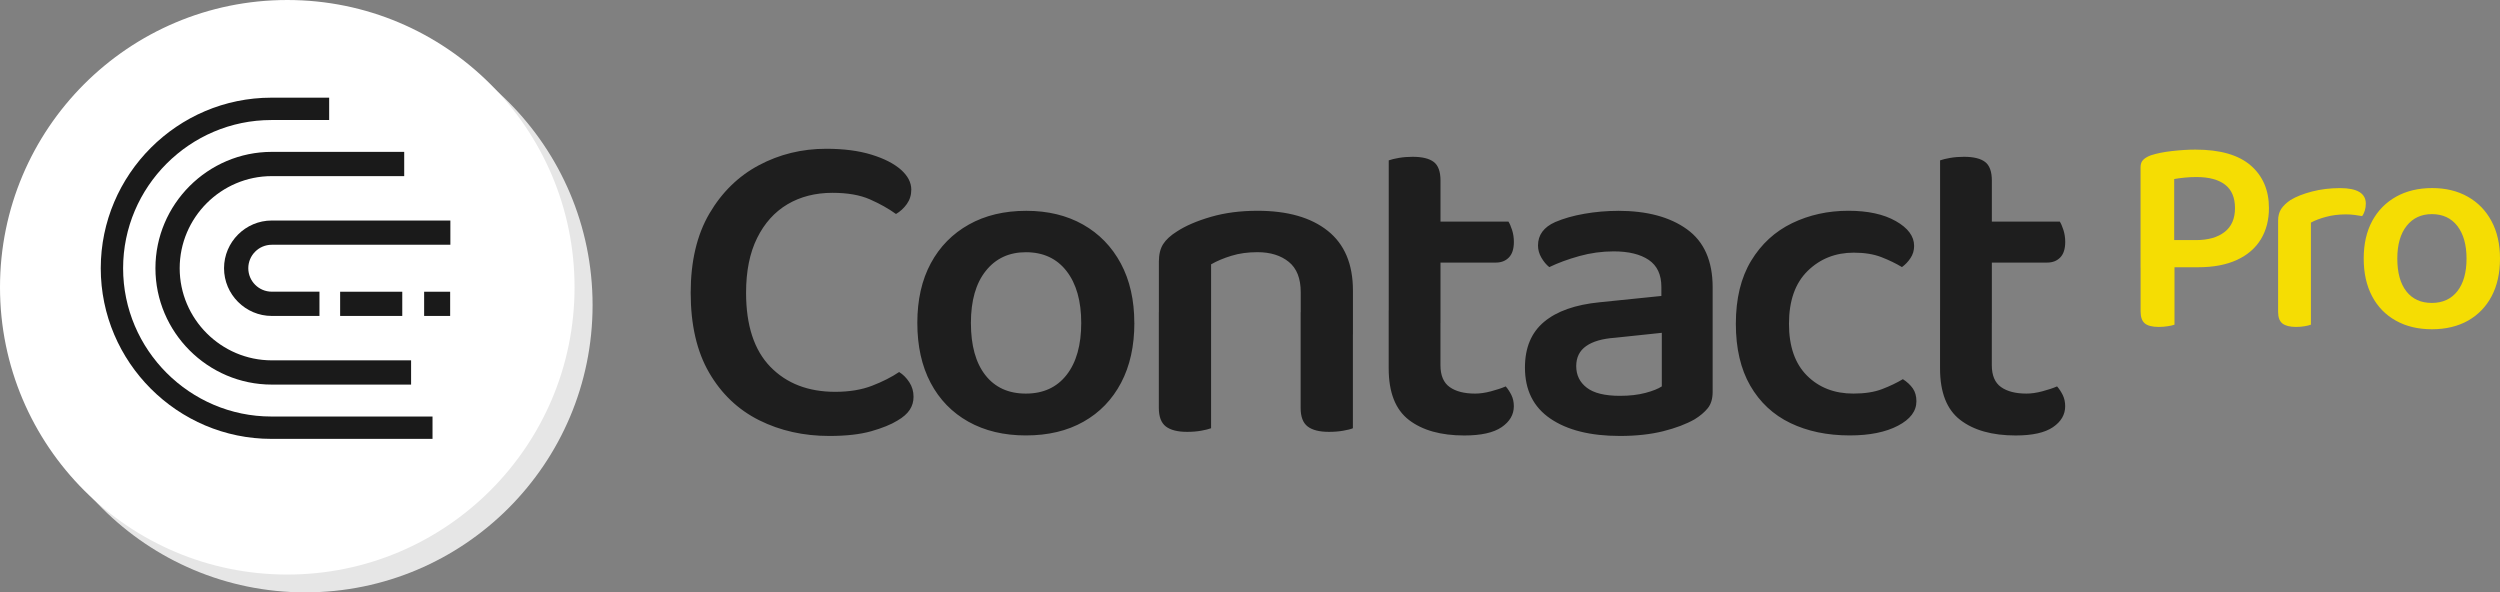 <?xml version="1.0" encoding="UTF-8"?>
<!DOCTYPE svg PUBLIC "-//W3C//DTD SVG 1.1//EN" "http://www.w3.org/Graphics/SVG/1.1/DTD/svg11.dtd">
<!-- Creator: CorelDRAW 2018 (64-Bit Evaluation Version) -->
<svg xmlns="http://www.w3.org/2000/svg" xml:space="preserve" width="39.691mm" height="9.404mm" version="1.1" style="shape-rendering:geometricPrecision; text-rendering:geometricPrecision; image-rendering:optimizeQuality; fill-rule:evenodd; clip-rule:evenodd"
viewBox="0 0 566.97 134.33"
 xmlns:xlink="http://www.w3.org/1999/xlink">
 <rect x="0" y="0" width="566.97" height="134.33" fill="#808080" stroke="none"/>
 <defs>
  <style type="text/css">
   <![CDATA[
    .fil4 {fill:#1A1A1A}
    .fil2 {fill:#E6E6E6}
    .fil3 {fill:white}
    .fil0 {fill:#1E1E1E;fill-rule:nonzero}
    .fil1 {fill:#F5DD03;fill-rule:nonzero}
   ]]>
  </style>
 </defs>
 <g id="Layer_x0020_1">
  <path class="fil0" d="M206.67 43.01l0 0c0,1.23 -0.34,2.31 -1.02,3.27 -0.68,0.95 -1.5,1.7 -2.45,2.25 -1.7,-1.23 -3.68,-2.33 -5.92,-3.32 -2.25,-0.99 -5.07,-1.48 -8.48,-1.48 -3.88,0 -7.28,0.87 -10.21,2.6 -2.93,1.74 -5.22,4.29 -6.89,7.66 -1.67,3.37 -2.5,7.5 -2.5,12.4 0,7.42 1.84,13.02 5.51,16.8 3.68,3.78 8.58,5.67 14.7,5.67 3.2,0 5.99,-0.46 8.37,-1.38 2.38,-0.92 4.43,-1.96 6.13,-3.11 0.88,0.54 1.65,1.31 2.3,2.3 0.65,0.99 0.97,2.09 0.97,3.32 0,1.09 -0.29,2.08 -0.87,2.96 -0.58,0.88 -1.51,1.7 -2.81,2.45 -1.43,0.88 -3.4,1.68 -5.92,2.4 -2.52,0.71 -5.68,1.07 -9.49,1.07 -5.85,0 -11.16,-1.19 -15.93,-3.57 -4.76,-2.38 -8.54,-5.97 -11.33,-10.77 -2.79,-4.8 -4.19,-10.84 -4.19,-18.12 0,-7.15 1.41,-13.14 4.24,-17.97 2.83,-4.83 6.57,-8.49 11.23,-10.97 4.66,-2.48 9.75,-3.73 15.26,-3.73 3.95,0 7.37,0.44 10.26,1.33 2.89,0.89 5.12,2.03 6.69,3.42 1.57,1.39 2.35,2.91 2.35,4.54zm50.59 30.22l0 0c0,5.24 -1,9.77 -3.01,13.58 -2.01,3.81 -4.85,6.76 -8.53,8.83 -3.68,2.08 -8.03,3.11 -13.07,3.11 -4.97,0 -9.31,-1.04 -13.02,-3.11 -3.71,-2.08 -6.57,-5.02 -8.58,-8.83 -2.01,-3.81 -3.01,-8.34 -3.01,-13.58 0,-5.24 1.02,-9.75 3.06,-13.53 2.04,-3.78 4.92,-6.7 8.63,-8.78 3.71,-2.08 8.05,-3.11 13.02,-3.11 4.9,0 9.19,1.04 12.86,3.11 3.68,2.08 6.53,5.02 8.58,8.83 2.04,3.81 3.06,8.31 3.06,13.48zm-24.61 -16.03l0 0c-3.81,0 -6.84,1.41 -9.09,4.24 -2.25,2.82 -3.37,6.76 -3.37,11.79 0,5.11 1.09,9.05 3.27,11.84 2.18,2.79 5.24,4.19 9.19,4.19 3.95,0 7.03,-1.41 9.24,-4.24 2.21,-2.82 3.32,-6.76 3.32,-11.79 0,-4.97 -1.11,-8.88 -3.32,-11.74 -2.21,-2.86 -5.29,-4.29 -9.24,-4.29zm74.18 8.68l0 10 -11.84 0 0 -9.6c0,-3.13 -0.9,-5.43 -2.71,-6.89 -1.8,-1.46 -4.17,-2.2 -7.1,-2.2 -2.18,0 -4.15,0.27 -5.92,0.82 -1.77,0.54 -3.3,1.19 -4.6,1.94l0 15.93 -11.84 0 0 -16.54c0,-1.63 0.32,-2.96 0.97,-3.98 0.65,-1.02 1.69,-1.97 3.11,-2.86 1.97,-1.29 4.54,-2.4 7.71,-3.32 3.16,-0.92 6.69,-1.38 10.57,-1.38 6.81,0 12.12,1.51 15.93,4.54 3.81,3.03 5.72,7.54 5.72,13.53zm-44.01 4.9l11.84 0 0 26.34c-0.54,0.2 -1.29,0.39 -2.25,0.56 -0.95,0.17 -2.01,0.26 -3.17,0.26 -2.18,0 -3.79,-0.41 -4.85,-1.23 -1.05,-0.82 -1.58,-2.21 -1.58,-4.19l0 -21.75zm32.16 0l11.84 0 0 26.34c-0.48,0.2 -1.21,0.39 -2.2,0.56 -0.99,0.17 -2.06,0.26 -3.22,0.26 -2.18,0 -3.8,-0.41 -4.85,-1.23 -1.06,-0.82 -1.58,-2.21 -1.58,-4.19l0 -21.75zm19.96 -0.41l11.74 0 0 12.46c0,2.31 0.7,3.96 2.09,4.95 1.4,0.99 3.32,1.48 5.77,1.48 1.09,0 2.28,-0.17 3.57,-0.51 1.29,-0.34 2.42,-0.71 3.37,-1.12 0.48,0.54 0.9,1.19 1.28,1.94 0.37,0.75 0.56,1.6 0.56,2.55 0,1.91 -0.92,3.49 -2.76,4.75 -1.84,1.26 -4.66,1.89 -8.47,1.89 -5.31,0 -9.5,-1.17 -12.56,-3.52 -3.06,-2.35 -4.59,-6.25 -4.59,-11.69l0 -13.17zm7.05 -10.82l0 -9.29 20.11 0c0.27,0.41 0.54,1.04 0.82,1.89 0.27,0.85 0.41,1.75 0.41,2.71 0,1.57 -0.37,2.74 -1.12,3.52 -0.75,0.78 -1.74,1.17 -2.96,1.17l-17.25 0zm4.7 13.68l-11.74 0 0 -36.86c0.54,-0.2 1.31,-0.39 2.3,-0.56 0.99,-0.17 2.03,-0.25 3.11,-0.25 2.18,0 3.78,0.39 4.8,1.17 1.02,0.78 1.53,2.19 1.53,4.24l0 32.26zm40.69 16.54l0 0c2.18,0 4.1,-0.22 5.77,-0.66 1.67,-0.44 2.91,-0.94 3.73,-1.48l0 -12.15 -10.62 1.12c-2.86,0.2 -5.04,0.83 -6.54,1.89 -1.5,1.05 -2.25,2.57 -2.25,4.54 0,2.04 0.8,3.68 2.4,4.9 1.6,1.23 4.1,1.84 7.51,1.84zm-0.41 -41.96l0 0c6.53,0 11.74,1.39 15.62,4.19 3.88,2.79 5.82,7.18 5.82,13.17l0 23.69c0,1.57 -0.37,2.81 -1.12,3.73 -0.75,0.92 -1.74,1.75 -2.96,2.5 -1.91,1.09 -4.29,1.99 -7.15,2.71 -2.86,0.71 -6.13,1.07 -9.8,1.07 -6.67,0 -11.93,-1.31 -15.77,-3.93 -3.85,-2.62 -5.77,-6.48 -5.77,-11.59 0,-4.49 1.45,-7.95 4.34,-10.36 2.89,-2.42 7.1,-3.9 12.61,-4.44l13.99 -1.43 0 -2.04c0,-2.79 -0.95,-4.83 -2.86,-6.13 -1.91,-1.29 -4.56,-1.94 -7.96,-1.94 -2.65,0 -5.26,0.36 -7.81,1.07 -2.55,0.71 -4.82,1.55 -6.79,2.5 -0.68,-0.54 -1.28,-1.26 -1.79,-2.14 -0.51,-0.88 -0.77,-1.8 -0.77,-2.76 0,-2.38 1.29,-4.15 3.88,-5.31 1.91,-0.82 4.12,-1.45 6.64,-1.89 2.52,-0.44 5.07,-0.66 7.66,-0.66zm53.45 9.49l0 0c-4.15,0 -7.64,1.38 -10.46,4.14 -2.82,2.76 -4.24,6.76 -4.24,12 0,5.11 1.36,9.02 4.08,11.74 2.72,2.72 6.23,4.08 10.52,4.08 2.59,0 4.76,-0.34 6.53,-1.02 1.77,-0.68 3.34,-1.43 4.7,-2.25 0.95,0.61 1.7,1.31 2.25,2.09 0.54,0.78 0.82,1.75 0.82,2.91 0,2.25 -1.39,4.1 -4.19,5.56 -2.79,1.46 -6.43,2.2 -10.92,2.2 -5.11,0 -9.6,-0.94 -13.48,-2.81 -3.88,-1.87 -6.91,-4.7 -9.09,-8.47 -2.18,-3.78 -3.27,-8.46 -3.27,-14.04 0,-5.72 1.16,-10.48 3.47,-14.29 2.31,-3.81 5.41,-6.65 9.29,-8.53 3.88,-1.87 8.13,-2.81 12.76,-2.81 4.42,0 8.01,0.78 10.77,2.35 2.76,1.57 4.14,3.44 4.14,5.62 0,1.02 -0.27,1.94 -0.82,2.76 -0.54,0.82 -1.19,1.5 -1.94,2.04 -1.36,-0.82 -2.91,-1.57 -4.65,-2.25 -1.74,-0.68 -3.83,-1.02 -6.28,-1.02zm19.56 13.07l11.74 0 0 12.46c0,2.31 0.7,3.96 2.09,4.95 1.4,0.99 3.32,1.48 5.77,1.48 1.09,0 2.28,-0.17 3.57,-0.51 1.29,-0.34 2.42,-0.71 3.37,-1.12 0.48,0.54 0.9,1.19 1.28,1.94 0.37,0.75 0.56,1.6 0.56,2.55 0,1.91 -0.92,3.49 -2.76,4.75 -1.84,1.26 -4.66,1.89 -8.47,1.89 -5.31,0 -9.5,-1.17 -12.56,-3.52 -3.06,-2.35 -4.59,-6.25 -4.59,-11.69l0 -13.17zm7.05 -10.82l0 -9.29 20.11 0c0.27,0.41 0.54,1.04 0.82,1.89 0.27,0.85 0.41,1.75 0.41,2.71 0,1.57 -0.37,2.74 -1.12,3.52 -0.75,0.78 -1.74,1.17 -2.96,1.17l-17.25 0zm4.7 13.68l-11.74 0 0 -36.86c0.54,-0.2 1.31,-0.39 2.3,-0.56 0.99,-0.17 2.03,-0.25 3.11,-0.25 2.18,0 3.78,0.39 4.8,1.17 1.02,0.78 1.53,2.19 1.53,4.24l0 32.26z"/>
  <path class="fil1" d="M493.08 54.45l4.94 0c2.74,0 4.9,-0.61 6.48,-1.83 1.58,-1.22 2.37,-3.03 2.37,-5.42 0,-2.39 -0.75,-4.17 -2.25,-5.32 -1.5,-1.15 -3.65,-1.73 -6.48,-1.73 -0.94,0 -1.84,0.04 -2.69,0.13 -0.86,0.09 -1.65,0.19 -2.37,0.32l0 13.85zm5.39 6.16l-13.02 0 0 -22.64c0,-0.77 0.21,-1.36 0.64,-1.76 0.43,-0.41 1.01,-0.74 1.73,-1 1.33,-0.43 2.93,-0.75 4.81,-0.96 1.88,-0.21 3.64,-0.32 5.26,-0.32 5.6,0 9.78,1.2 12.54,3.59 2.76,2.39 4.14,5.62 4.14,9.68 0,2.69 -0.61,5.05 -1.83,7.06 -1.22,2.01 -3.02,3.57 -5.42,4.68 -2.39,1.11 -5.34,1.67 -8.85,1.67zm-13.02 -3.46l7.7 0 0 16.48c-0.34,0.13 -0.84,0.25 -1.51,0.35 -0.66,0.11 -1.36,0.16 -2.08,0.16 -1.45,0 -2.5,-0.27 -3.14,-0.8 -0.64,-0.53 -0.96,-1.44 -0.96,-2.73l0 -13.47zm38.64 -6.67l0 9.04 -7.44 0 0 -9.49c0,-1.07 0.24,-1.96 0.71,-2.66 0.47,-0.71 1.18,-1.38 2.12,-2.02 1.28,-0.77 2.91,-1.41 4.87,-1.92 1.97,-0.51 4.08,-0.77 6.35,-0.77 3.89,0 5.84,1.18 5.84,3.53 0,0.56 -0.08,1.08 -0.23,1.57 -0.15,0.49 -0.35,0.91 -0.61,1.25 -0.43,-0.09 -0.97,-0.17 -1.64,-0.26 -0.66,-0.09 -1.34,-0.13 -2.02,-0.13 -1.62,0 -3.12,0.18 -4.49,0.55 -1.37,0.36 -2.52,0.8 -3.46,1.31zm-7.44 6.35l7.44 0.45 0 16.35c-0.34,0.13 -0.81,0.25 -1.41,0.35 -0.6,0.11 -1.26,0.16 -1.99,0.16 -1.37,0 -2.38,-0.26 -3.05,-0.77 -0.66,-0.51 -0.99,-1.39 -0.99,-2.63l0 -13.92zm50.32 1.8l0 0c0,3.29 -0.63,6.14 -1.89,8.53 -1.26,2.39 -3.05,4.24 -5.35,5.55 -2.31,1.3 -5.05,1.96 -8.21,1.96 -3.12,0 -5.85,-0.65 -8.18,-1.96 -2.33,-1.3 -4.13,-3.15 -5.39,-5.55 -1.26,-2.39 -1.89,-5.24 -1.89,-8.53 0,-3.29 0.64,-6.12 1.92,-8.5 1.28,-2.37 3.09,-4.21 5.42,-5.52 2.33,-1.3 5.06,-1.96 8.18,-1.96 3.08,0 5.77,0.65 8.08,1.96 2.31,1.3 4.11,3.15 5.39,5.55 1.28,2.39 1.92,5.22 1.92,8.47zm-15.46 -10.07l0 0c-2.4,0 -4.3,0.89 -5.71,2.66 -1.41,1.78 -2.12,4.25 -2.12,7.41 0,3.21 0.68,5.69 2.05,7.44 1.37,1.75 3.29,2.63 5.77,2.63 2.48,0 4.41,-0.89 5.8,-2.66 1.39,-1.78 2.08,-4.25 2.08,-7.41 0,-3.12 -0.7,-5.58 -2.08,-7.38 -1.39,-1.8 -3.33,-2.69 -5.8,-2.69z"/>
  <path class="fil2" d="M69.24 4.04c35.98,0 65.15,29.17 65.15,65.15 0,35.98 -29.17,65.15 -65.15,65.15 -35.98,0 -65.15,-29.17 -65.15,-65.15 0,-35.98 29.17,-65.15 65.15,-65.15z"/>
  <path class="fil3" d="M65.15 0c35.98,0 65.15,29.17 65.15,65.15 0,35.98 -29.17,65.15 -65.15,65.15 -35.98,0 -65.15,-29.17 -65.15,-65.15 0,-35.98 29.17,-65.15 65.15,-65.15z"/>
  <path class="fil4" d="M93.23 87.22l-31.59 0c-14.51,0 -26.39,-11.88 -26.39,-26.39 0,-14.51 11.88,-26.39 26.39,-26.39l30.03 0 0 5.5 -30.03 0c-11.49,0 -20.89,9.4 -20.89,20.89 0,11.49 9.4,20.89 20.89,20.89l31.59 0 0 5.5z"/>
  <path class="fil4" d="M72.45 71.65l-10.82 0c-5.95,0 -10.82,-4.87 -10.82,-10.82 0,-5.95 4.87,-10.82 10.82,-10.82l40.51 0 0 5.5 -40.51 0c-2.93,0 -5.32,2.39 -5.32,5.32 0,2.93 2.39,5.32 5.32,5.32l10.82 0 0 5.5z"/>
  <polygon class="fil4" points="96.19,71.65 96.19,66.16 102.09,66.16 102.09,71.65 "/>
  <polygon class="fil4" points="77.14,71.65 77.14,66.16 91.23,66.16 91.23,71.65 "/>
  <path class="fil4" d="M98.09 99.53l-36.55 0c-21.28,0 -38.69,-17.41 -38.69,-38.69 0,-21.28 17.41,-38.69 38.69,-38.69l13.11 0 0 5.07 -13.11 0c-18.49,0 -33.62,15.13 -33.62,33.62 0,18.49 15.13,33.62 33.62,33.62l36.55 0 0 5.07z"/>
 </g>
</svg>
